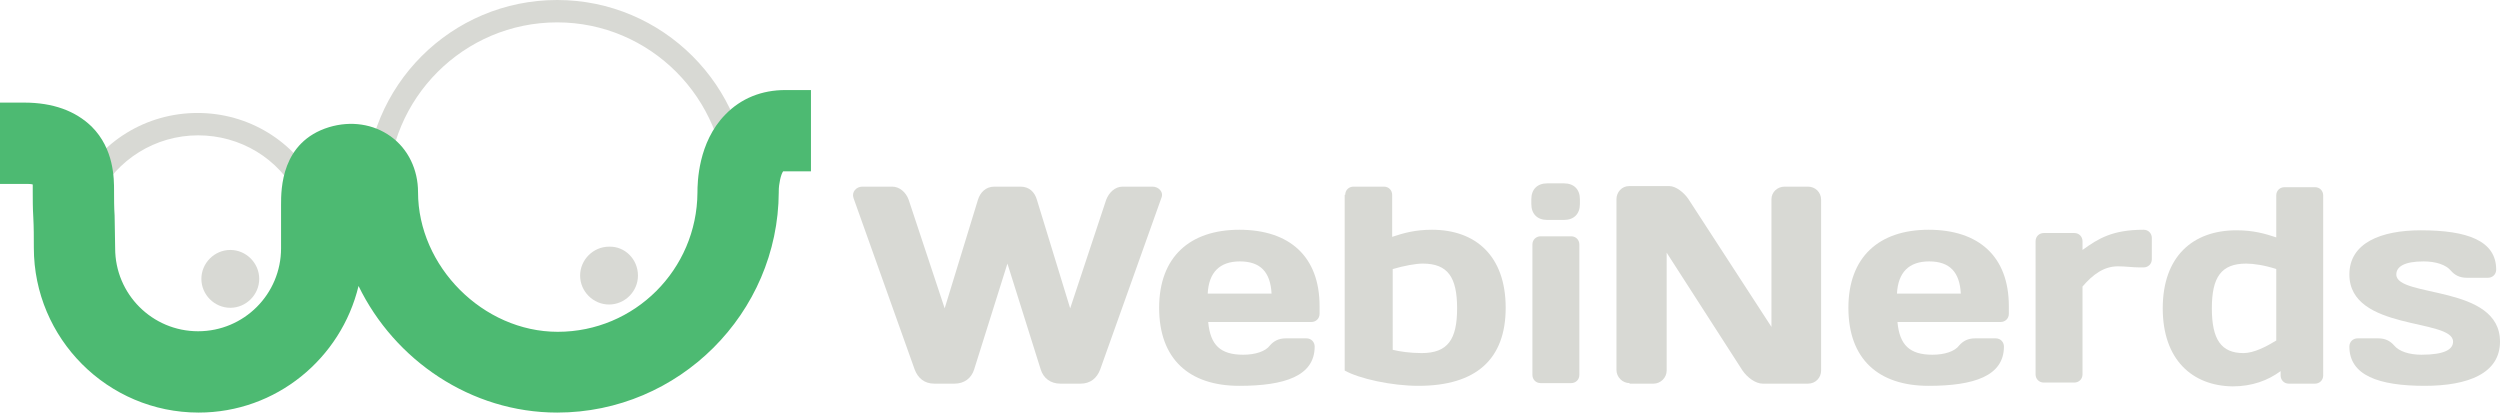 <?xml version="1.0" encoding="utf-8"?>
<!-- Generator: Adobe Illustrator 22.0.1, SVG Export Plug-In . SVG Version: 6.00 Build 0)  -->
<svg version="1.1" id="Layer_1" xmlns="http://www.w3.org/2000/svg" xmlns:xlink="http://www.w3.org/1999/xlink" x="0px" y="0px"
	 viewBox="0 0 458.1 75.6" style="enable-background:new 0 0 458.1 75.6;" xml:space="preserve">
<style type="text/css">
	.Arched_x0020_Green{fill:url(#SVGID_1_);stroke:#FFFFFF;stroke-width:0.25;stroke-miterlimit:1;}
	.st0{fill:#D8D9D4;}
	.st1{fill:#4DBA72;}
</style>
<linearGradient id="SVGID_1_" gradientUnits="userSpaceOnUse" x1="80.388" y1="177.755" x2="81.095" y2="177.048">
	<stop  offset="0" style="stop-color:#20AC4B"/>
	<stop  offset="0.983" style="stop-color:#19361A"/>
</linearGradient>
<g>
	<path class="st0" d="M187,34.2c1.6,0,2.6,1,3,2.4l6.1,19.9l6.6-19.9c0.5-1.3,1.6-2.4,3-2.4h5.5c1.1,0,2.1,1,1.6,2.1l-11.2,31.4
		c-0.6,1.6-1.8,2.6-3.6,2.6h-3.7c-1.8,0-3.1-1-3.6-2.6l-6.1-19.4l-6.1,19.4c-0.5,1.6-1.8,2.6-3.6,2.6h-3.7c-1.8,0-3-1-3.6-2.6
		l-11.2-31.4c-0.4-1.1,0.5-2.1,1.6-2.1h5.5c1.3,0,2.5,1,3,2.4l6.6,19.9l6.1-19.9c0.4-1.3,1.4-2.4,3-2.4H187z"/>
	<path class="st0" d="M221.4,59.1c0.4,4.1,2.2,5.9,6.4,5.9c2.2,0,4.1-0.6,4.9-1.7c0.7-0.8,1.6-1.3,2.9-1.3h3.8
		c0.9,0,1.5,0.7,1.5,1.5c0,5.4-5.5,7.2-13.8,7.2c-9.2,0-14.7-4.9-14.7-14.3c0-9.3,5.6-14.3,14.7-14.3c9.2,0,14.7,4.9,14.7,14v1.4
		c0,0.9-0.7,1.5-1.5,1.5H221.4z M221.3,53.8H233c-0.2-3.9-2-5.9-5.8-5.9C223.5,47.9,221.5,49.9,221.3,53.8z"/>
	<path class="st0" d="M246.5,35.7c0-0.9,0.7-1.5,1.5-1.5h5.6c0.9,0,1.5,0.7,1.5,1.5v7.7c2.1-0.7,4.2-1.3,7.3-1.3
		c8,0,13.5,4.8,13.5,14.3c0,9.4-5.4,14.3-16,14.3c-4.9,0-10.8-1.3-13.5-2.8V35.7z M255.2,64.1c1.2,0.3,3.2,0.6,5.3,0.6
		c4.8,0,6.5-2.5,6.5-8.2c0-5.7-1.7-8.2-6.3-8.2c-1.3,0-3.4,0.4-5.5,1V64.1z"/>
	<path class="st0" d="M280.6,36.5c0-1.8,1.1-2.9,2.9-2.9h3.1c1.8,0,2.9,1.1,2.9,2.9v0.9c0,1.8-1.1,2.9-2.9,2.9h-3.1
		c-1.8,0-2.9-1.1-2.9-2.9V36.5z M282.3,70.2c-0.9,0-1.5-0.7-1.5-1.5V44.8c0-0.9,0.7-1.5,1.5-1.5h5.6c0.9,0,1.5,0.7,1.5,1.5v23.9
		c0,0.9-0.7,1.5-1.5,1.5H282.3z"/>
	<path class="st0" d="M298.6,70.2c-1.3,0-2.4-1.1-2.4-2.4V36.5c0-1.3,1-2.4,2.3-2.4h7.4c1.2,0,2.7,1.2,3.5,2.4l15.2,23.4V36.5
		c0-1.3,1.1-2.3,2.4-2.3h4.3c1.3,0,2.4,1,2.4,2.4v31.3c0,1.3-1,2.4-2.4,2.4H323c-1.3,0-2.8-1.1-3.7-2.4l-13.9-21.6v21.6
		c0,1.3-1.1,2.4-2.4,2.4H298.6z"/>
	<path class="st0" d="M347.7,59.1c0.4,4.1,2.2,5.9,6.4,5.9c2.2,0,4.1-0.6,4.9-1.7c0.7-0.8,1.6-1.3,2.9-1.3h3.8
		c0.9,0,1.5,0.7,1.5,1.5c0,5.4-5.5,7.2-13.8,7.2c-9.2,0-14.7-4.9-14.7-14.3c0-9.3,5.6-14.3,14.7-14.3c9.2,0,14.7,4.9,14.7,14v1.4
		c0,0.9-0.7,1.5-1.5,1.5H347.7z M347.6,53.8h11.7c-0.2-3.9-2-5.9-5.8-5.9C349.8,47.9,347.8,49.9,347.6,53.8z"/>
	<path class="st0" d="M394.3,47.5c0,0.9-0.7,1.5-1.5,1.5h-0.8c-1.2,0-2.5-0.2-3.9-0.2c-2.6,0-4.6,1.5-6.5,3.7v16.1
		c0,0.9-0.7,1.5-1.5,1.5h-5.6c-0.9,0-1.5-0.7-1.5-1.5V44.2c0-0.9,0.7-1.5,1.5-1.5h5.6c0.9,0,1.5,0.7,1.5,1.5v1.6
		c2.9-2.1,5.5-3.7,11.2-3.7c0.9,0,1.5,0.7,1.5,1.5V47.5z"/>
	<path class="st0" d="M396.3,56.5c0-9.5,5.5-14.3,13.5-14.3c3.1,0,5.2,0.6,7.3,1.3v-7.7c0-0.9,0.7-1.5,1.5-1.5h5.6
		c0.9,0,1.5,0.7,1.5,1.5v33c0,0.9-0.7,1.5-1.5,1.5h-4.8c-0.9,0-1.5-0.7-1.5-1.5v-0.8c-2.3,1.7-5.2,2.8-8.8,2.8
		C401.7,70.7,396.3,65.9,396.3,56.5z M417.1,62.4V49.3c-2.1-0.7-4.2-1-5.5-1c-4.6,0-6.3,2.5-6.3,8.2c0,5.7,1.7,8.2,5.8,8.2
		C413,64.7,415.3,63.5,417.1,62.4z"/>
	<path class="st0" d="M444.3,70.7c-8.4,0-13.8-1.9-13.8-7.2c0-0.9,0.7-1.5,1.5-1.5h3.8c1.3,0,2.2,0.5,2.9,1.3c0.9,1.1,2.8,1.7,5,1.7
		c4.3,0,5.8-1,5.8-2.4c0-4.3-19-1.9-19-12.3c0-5.8,5.8-8.1,13.1-8.1c8.5,0,13.8,1.9,13.8,7.2c0,0.9-0.7,1.5-1.5,1.5H452
		c-1.3,0-2.2-0.5-2.9-1.3c-0.9-1.1-2.8-1.7-5-1.7c-3.6,0-5,1-5,2.4c0,4.3,19,1.8,19,12.3C458.1,68.4,452.3,70.7,444.3,70.7z"/>
</g>
<g>
	<path class="st0" d="M36.3,70.2c-13.7,0-24.8-11.1-24.8-24.8c0-3.9,0.9-7.6,2.6-11.1c4.2-8.4,12.7-13.6,22.1-13.6
		c9.3,0,17.7,5.1,22,13.4c1.8,3.5,2.8,7.4,2.8,11.4C61.1,59.1,50,70.2,36.3,70.2L36.3,70.2z M36.3,24.8c-7.8,0-14.9,4.4-18.4,11.4
		c-1.5,2.9-2.2,6-2.2,9.3c0,11.4,9.3,20.6,20.6,20.6c11.4,0,20.6-9.3,20.6-20.6c0-3.3-0.8-6.5-2.3-9.5C51.1,29,44,24.8,36.3,24.8
		L36.3,24.8z"/>
</g>
<g>
	<path class="st0" d="M102.1,70.2C82.7,70.2,67,54.4,67,35.1C67,15.7,82.7,0,102.1,0c19.3,0,35.1,15.7,35.1,35.1
		C137.2,54.4,121.4,70.2,102.1,70.2L102.1,70.2z M102.1,4.1C85,4.1,71.1,18,71.1,35.1C71.1,52.1,85,66,102.1,66
		c17.1,0,30.9-13.9,30.9-30.9C133,18,119.1,4.1,102.1,4.1L102.1,4.1z"/>
</g>
<g>
	<path class="st1" d="M102.1,75.6c-15.8,0-29.8-9.6-36.4-23.2c-3.2,13.3-15.1,23.2-29.3,23.2C19.7,75.6,6.2,62,6.2,45.4
		c0-1.9,0-3.8-0.1-5.6C6,38.1,6,36.6,6,35.2v-0.3c0-0.3,0-0.7,0-1.1c-0.3-0.1-0.8-0.1-1.5-0.1H0V18.8h4.4c5.3,0,9.4,1.5,12.4,4.4
		c4.1,4.1,4.1,9.5,4.1,11.8v0.3c0,1.2,0,2.7,0.1,4.2c0,1.8,0.1,3.9,0.1,6c0,8.4,6.8,15.2,15.2,15.2c8.4,0,15.2-6.8,15.2-15.2
		c0-1.9,0-3,0-4c0-1.1,0-2.2,0-4c0-2.8,0-11.5,8.8-14.2c4-1.2,8.1-0.6,11.3,1.7c3.2,2.3,5,6.1,5,10.2c0,13.6,11.9,25.6,25.6,25.6
		c14.1,0,25.5-11.4,25.6-25.5c0-1.8,0.1-9.2,5.1-14.3c2.9-3,6.7-4.5,11-4.5h4.7v14.9h-4.7c-0.2,0-0.3,0-0.4,0
		c-0.4,0.5-0.8,2.3-0.8,3.6l0,0.2l0,0C142.6,57.4,124.4,75.6,102.1,75.6L102.1,75.6z"/>
</g>
<g>
	<path class="st0" d="M116.9,50.5c0,2.9-2.4,5.3-5.3,5.3c-2.9,0-5.3-2.4-5.3-5.3c0-2.9,2.4-5.3,5.3-5.3
		C114.5,45.1,116.9,47.5,116.9,50.5z"/>
</g>
<g>
	<path class="st0" d="M47.5,51.1c0,2.9-2.4,5.3-5.3,5.3c-2.9,0-5.3-2.4-5.3-5.3c0-2.9,2.4-5.3,5.3-5.3
		C45.1,45.8,47.5,48.2,47.5,51.1z"/>
</g>
</svg>
